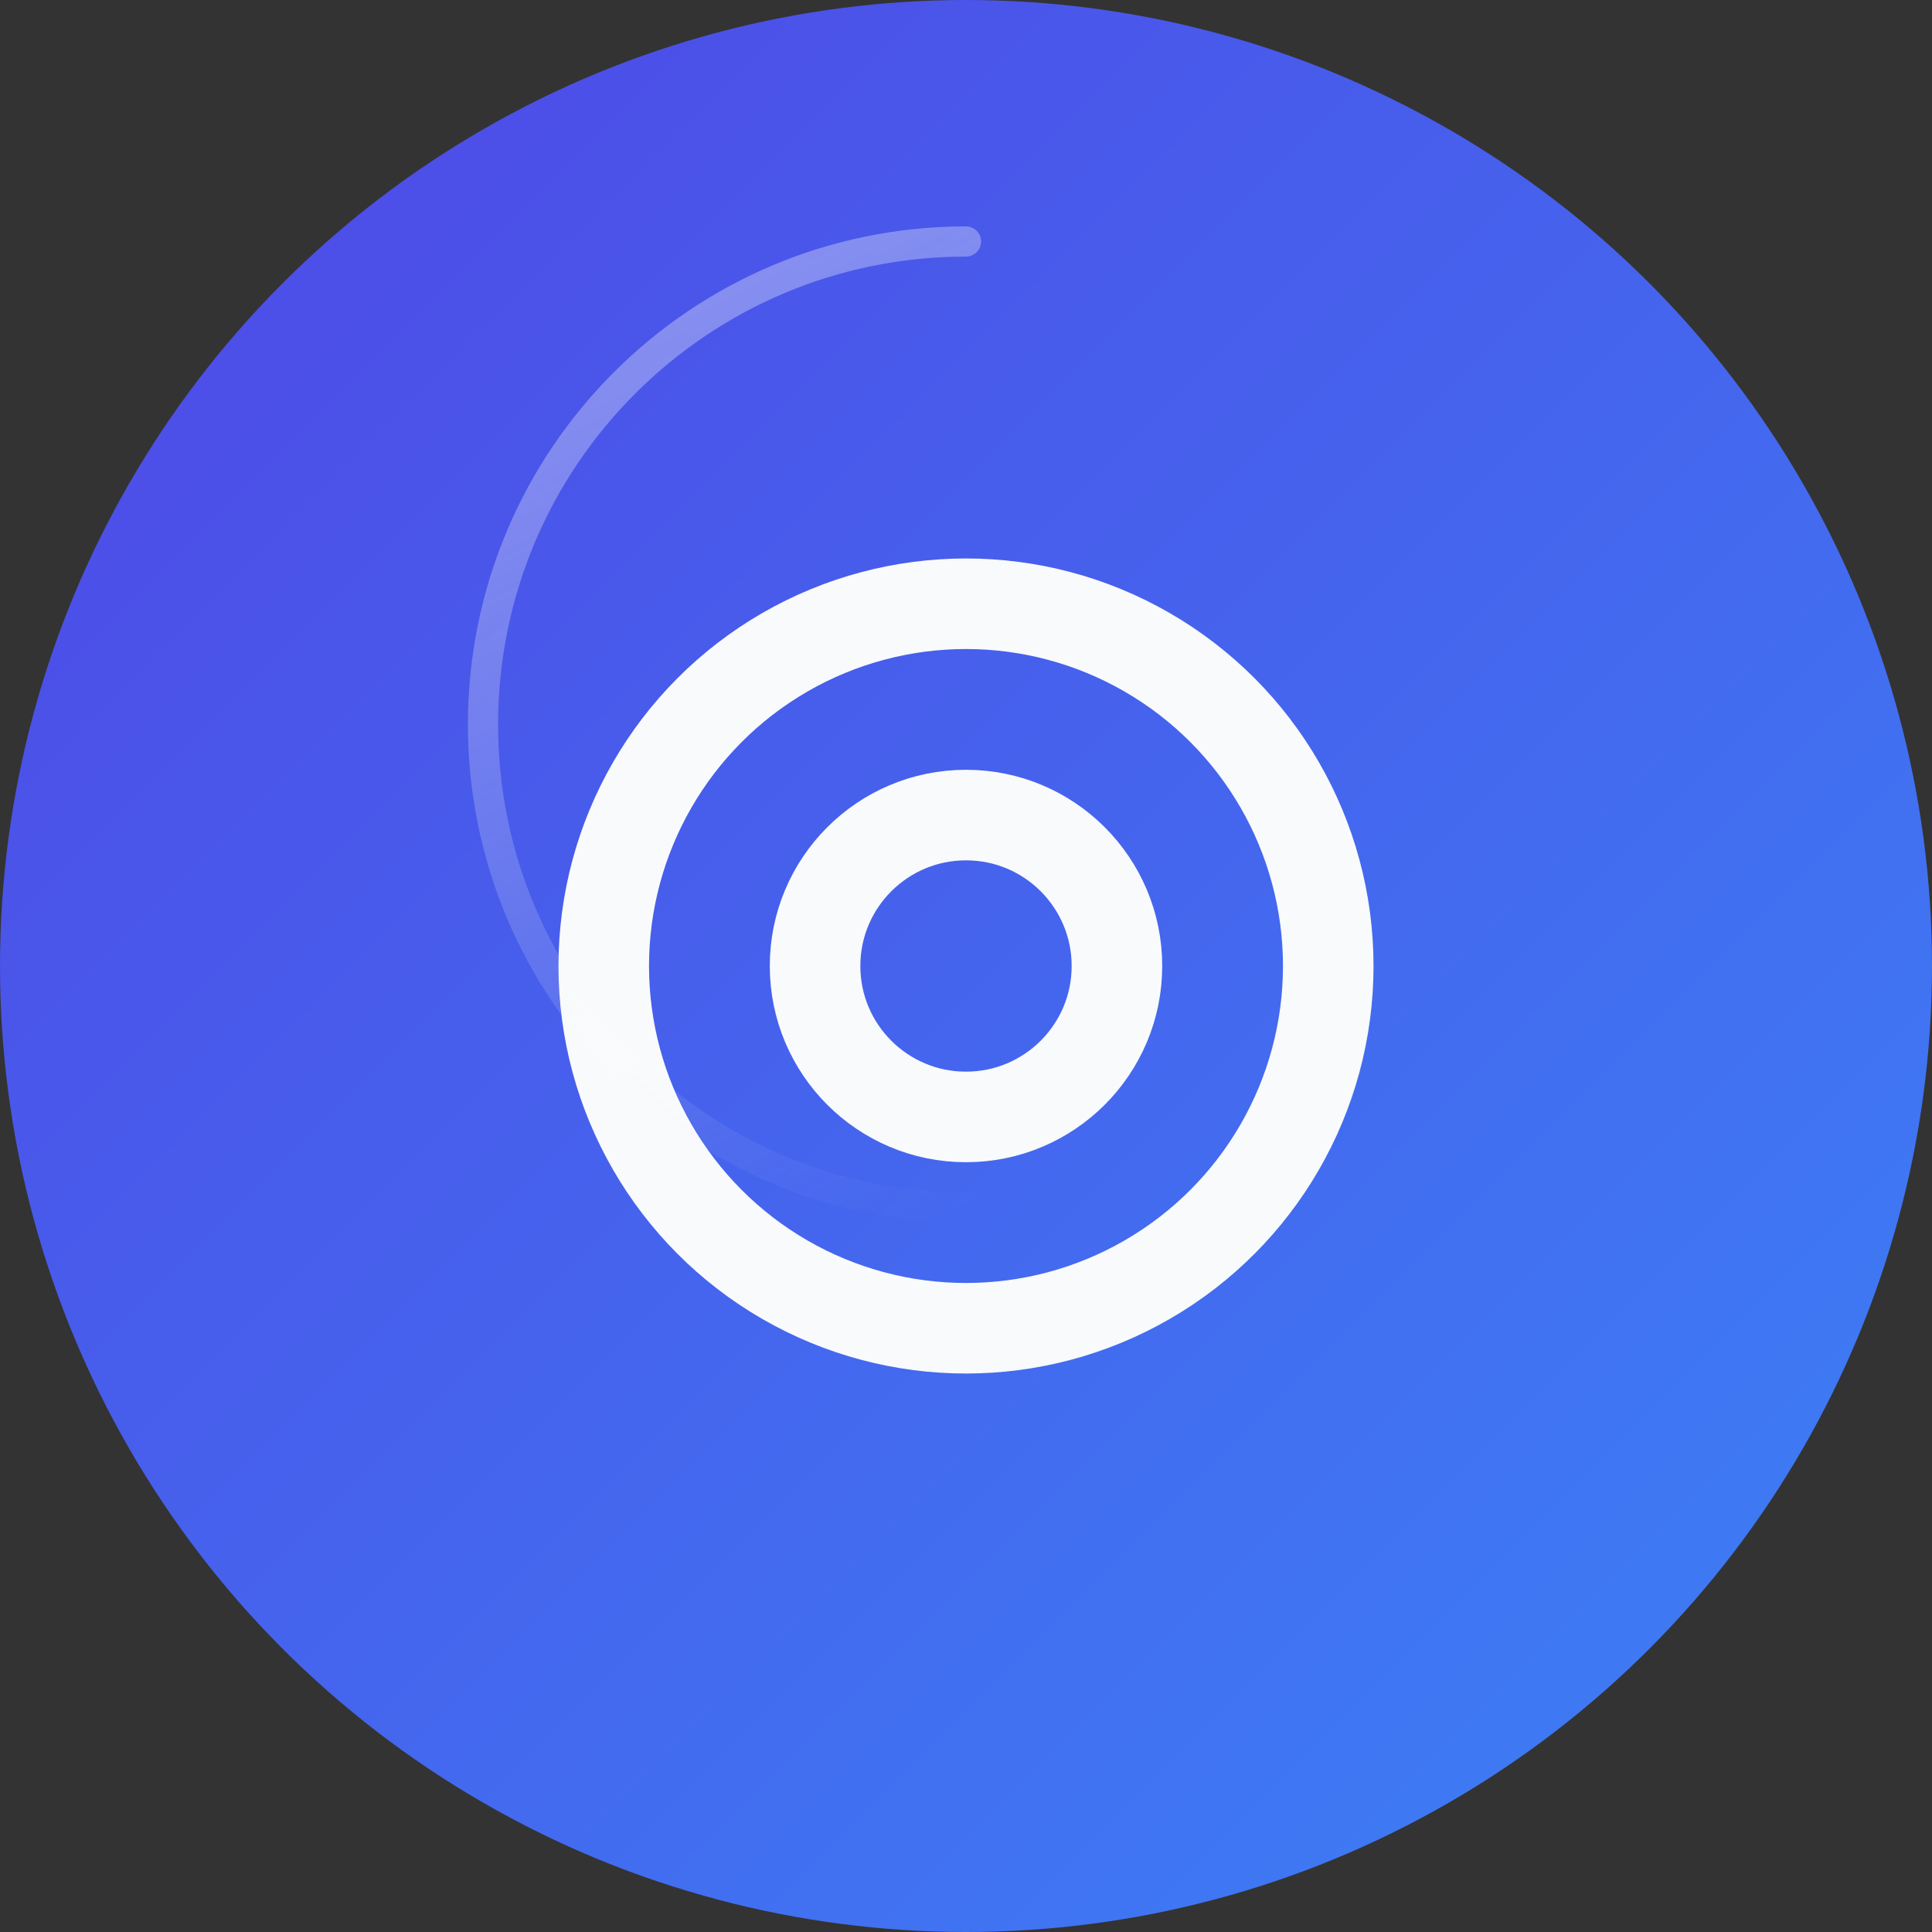 <?xml version="1.0" encoding="UTF-8"?>
<svg width="32" height="32" viewBox="0 0 32 32" fill="none" xmlns="http://www.w3.org/2000/svg">
  <rect x="0" y="0" width="32" height="32" fill="#333333" stroke="none"/>
  <!-- Background Circle with Gradient -->
  <circle cx="16" cy="16" r="16" fill="url(#favicon-gradient)"/>
  
  <!-- Logo Symbol -->
  <g transform="translate(8, 8)">
    <circle cx="8" cy="8" r="6" stroke="#F8FAFC" stroke-width="1.5"/>
    <circle cx="8" cy="8" r="2.5" stroke="#F8FAFC" stroke-width="1.5"/>
  </g>
  
  <!-- Glassmorphism Highlight -->
  <path d="M16 4C11.582 4 8 7.582 8 12C8 16.418 11.582 20 16 20" stroke="url(#highlight)" stroke-width="0.5" stroke-linecap="round"/>
  
  <!-- Definitions -->
  <defs>
    <linearGradient id="favicon-gradient" x1="0" y1="0" x2="32" y2="32" gradientUnits="userSpaceOnUse">
      <stop offset="0%" stop-color="#4F46E5"/>
      <stop offset="100%" stop-color="#3B82F6"/>
    </linearGradient>
    <linearGradient id="highlight" x1="8" y1="4" x2="16" y2="20" gradientUnits="userSpaceOnUse">
      <stop offset="0%" stop-color="#F8FAFC" stop-opacity="0.4"/>
      <stop offset="100%" stop-color="#F8FAFC" stop-opacity="0"/>
    </linearGradient>
  </defs>
</svg> 